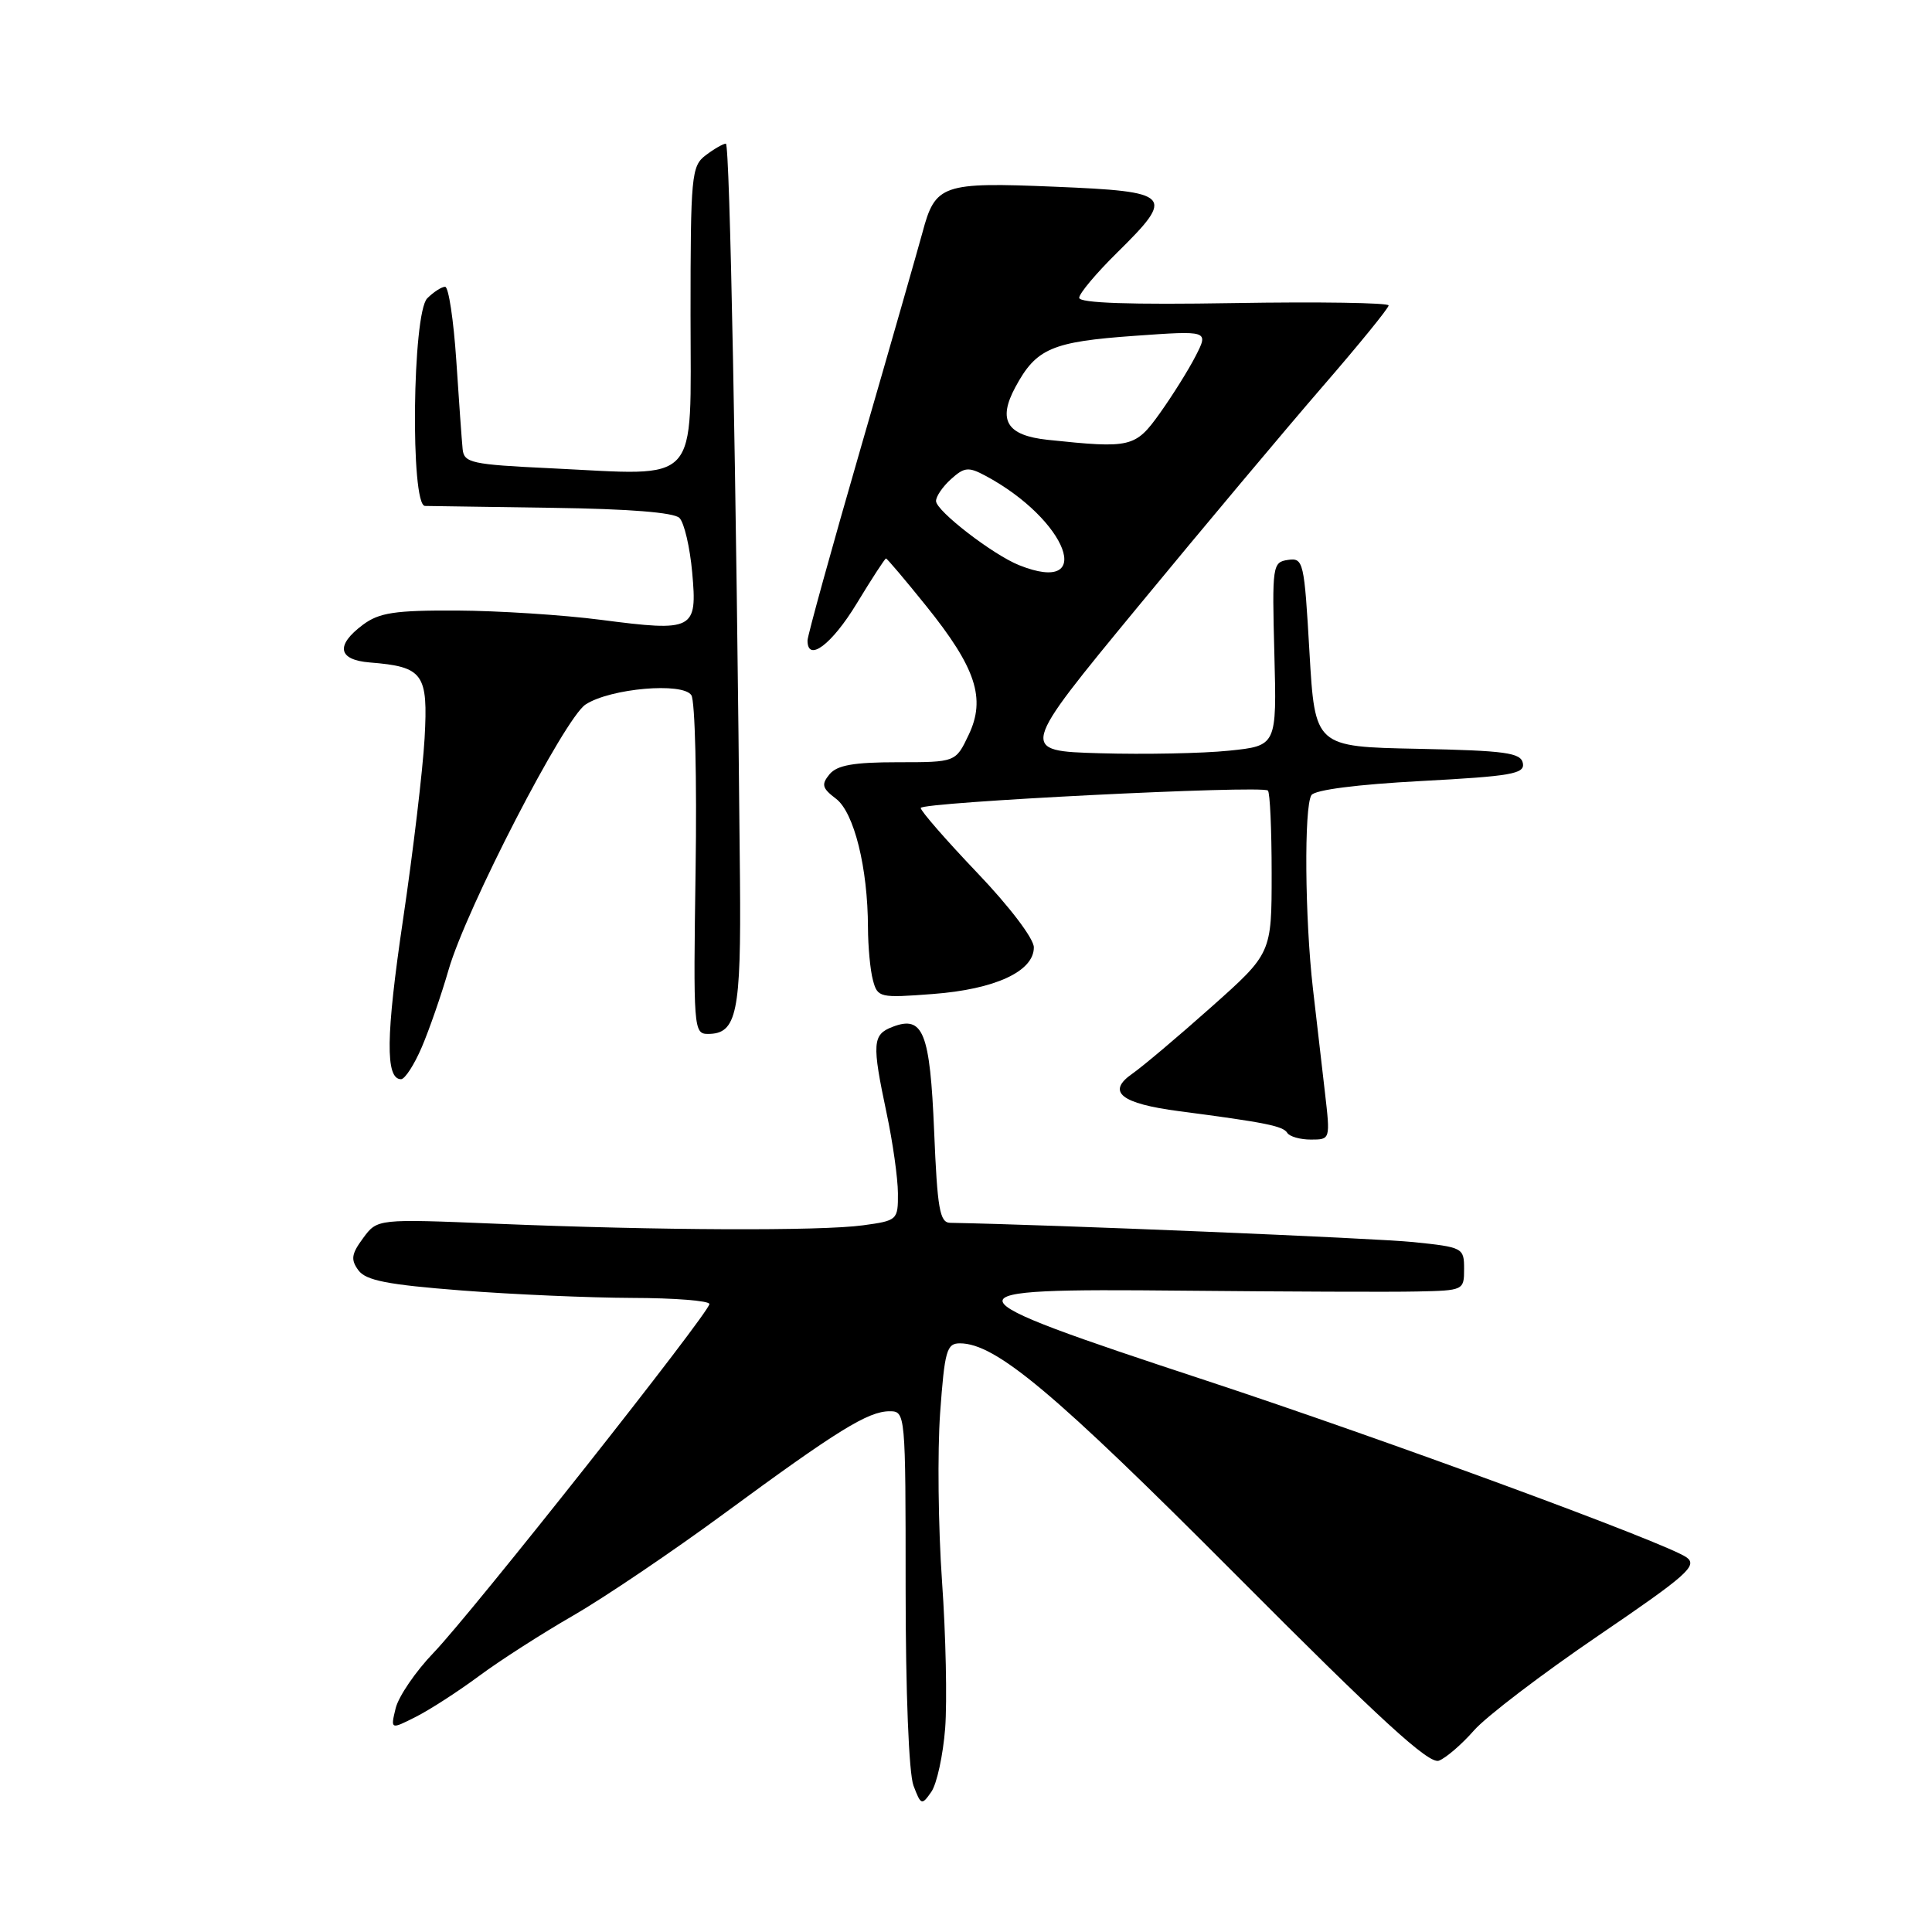 <?xml version="1.0" encoding="UTF-8" standalone="no"?>
<!DOCTYPE svg PUBLIC "-//W3C//DTD SVG 1.1//EN" "http://www.w3.org/Graphics/SVG/1.1/DTD/svg11.dtd" >
<svg xmlns="http://www.w3.org/2000/svg" xmlns:xlink="http://www.w3.org/1999/xlink" version="1.1" viewBox="0 0 256 256">
 <g >
 <path fill="currentColor"
d=" M 125.24 229.00 C 125.51 225.43 125.33 216.65 124.82 209.50 C 124.32 202.35 124.21 192.34 124.57 187.25 C 125.17 178.97 125.44 178.00 127.19 178.00 C 131.94 178.00 139.69 184.50 163.72 208.63 C 182.93 227.93 189.35 233.80 190.66 233.30 C 191.60 232.94 193.70 231.13 195.32 229.28 C 196.94 227.44 204.33 221.81 211.73 216.77 C 223.53 208.74 224.98 207.46 223.49 206.37 C 220.97 204.52 183.51 190.74 159.82 182.93 C 124.48 171.29 124.32 170.70 156.62 171.02 C 170.30 171.15 184.31 171.21 187.75 171.13 C 193.93 171.00 194.00 170.97 194.00 168.14 C 194.00 165.34 193.85 165.26 187.25 164.58 C 182.17 164.06 139.21 162.27 125.89 162.03 C 124.52 162.00 124.20 160.14 123.78 149.93 C 123.23 136.76 122.33 134.49 118.25 136.07 C 115.60 137.09 115.52 138.24 117.48 147.50 C 118.30 151.35 118.97 156.13 118.98 158.11 C 119.00 161.66 118.91 161.74 114.36 162.36 C 108.76 163.13 87.22 163.04 65.75 162.15 C 50.00 161.50 50.00 161.50 48.12 164.05 C 46.56 166.16 46.45 166.90 47.49 168.32 C 48.48 169.67 51.34 170.23 61.12 170.99 C 67.93 171.52 78.11 171.96 83.75 171.98 C 89.39 171.99 94.00 172.36 94.00 172.79 C 94.00 173.93 62.57 213.67 57.45 219.00 C 55.07 221.47 52.82 224.78 52.43 226.34 C 51.74 229.19 51.74 229.19 55.12 227.48 C 56.98 226.54 60.75 224.10 63.50 222.06 C 66.25 220.02 71.88 216.41 76.00 214.04 C 80.12 211.66 89.12 205.58 96.00 200.52 C 110.92 189.55 115.03 187.00 117.87 187.00 C 119.98 187.00 120.00 187.18 120.00 210.43 C 120.00 224.22 120.43 234.99 121.04 236.60 C 122.03 239.21 122.14 239.25 123.41 237.42 C 124.14 236.36 124.96 232.57 125.24 229.00 Z  M 175.56 144.75 C 175.16 141.31 174.44 135.12 173.97 131.00 C 172.90 121.69 172.78 106.89 173.77 105.36 C 174.22 104.66 179.85 103.94 188.30 103.49 C 200.27 102.85 202.06 102.54 201.79 101.13 C 201.52 99.74 199.50 99.46 187.86 99.22 C 174.24 98.95 174.24 98.95 173.51 86.42 C 172.82 74.40 172.71 73.90 170.67 74.19 C 168.61 74.49 168.55 74.91 168.86 86.66 C 169.18 98.82 169.18 98.82 162.84 99.47 C 159.35 99.83 151.67 99.98 145.77 99.81 C 135.04 99.50 135.04 99.50 150.77 80.41 C 159.42 69.91 170.44 56.78 175.25 51.22 C 180.06 45.67 184.00 40.83 184.00 40.47 C 184.00 40.12 174.77 39.97 163.50 40.16 C 149.79 40.39 143.00 40.16 143.00 39.46 C 143.00 38.89 145.25 36.21 148.00 33.50 C 155.78 25.83 155.36 25.39 139.75 24.74 C 124.83 24.12 123.93 24.43 122.23 30.81 C 121.68 32.84 118.04 45.58 114.12 59.12 C 110.20 72.66 107.00 84.25 107.00 84.87 C 107.00 87.82 110.21 85.41 113.50 80.00 C 115.50 76.70 117.26 74.00 117.40 74.00 C 117.54 74.00 119.92 76.81 122.69 80.25 C 129.32 88.48 130.66 92.54 128.35 97.38 C 126.63 101.00 126.63 101.00 118.94 101.00 C 113.12 101.00 110.92 101.39 109.92 102.59 C 108.80 103.95 108.93 104.44 110.78 105.84 C 113.17 107.66 114.99 114.98 115.01 122.89 C 115.02 125.42 115.31 128.57 115.67 129.88 C 116.28 132.19 116.55 132.25 123.61 131.71 C 131.85 131.09 137.00 128.71 136.99 125.53 C 136.99 124.37 133.77 120.13 129.49 115.65 C 125.37 111.33 122.00 107.46 122.00 107.06 C 122.00 106.30 167.13 104.03 168.00 104.75 C 168.28 104.98 168.50 109.92 168.50 115.74 C 168.50 126.32 168.50 126.32 160.50 133.44 C 156.10 137.36 151.39 141.33 150.04 142.27 C 146.57 144.68 148.51 146.23 156.26 147.24 C 167.64 148.73 170.01 149.20 170.57 150.11 C 170.87 150.60 172.28 151.00 173.70 151.00 C 176.28 151.00 176.28 150.99 175.56 144.75 Z  M 55.89 138.75 C 56.89 136.41 58.49 131.80 59.44 128.50 C 61.79 120.37 74.80 95.18 77.59 93.35 C 80.86 91.21 90.48 90.37 91.61 92.12 C 92.10 92.88 92.35 103.29 92.17 115.25 C 91.86 136.28 91.91 137.00 93.80 137.00 C 97.64 137.00 98.21 134.25 98.05 116.50 C 97.56 63.02 96.71 19.01 96.18 19.03 C 95.81 19.05 94.60 19.74 93.50 20.58 C 91.62 22.00 91.50 23.26 91.50 41.77 C 91.50 64.65 92.99 63.01 73.00 62.05 C 62.44 61.55 61.48 61.34 61.30 59.50 C 61.19 58.40 60.81 53.11 60.46 47.75 C 60.10 42.39 59.44 38.00 58.98 38.00 C 58.52 38.00 57.45 38.69 56.61 39.53 C 54.64 41.51 54.36 66.97 56.31 67.04 C 56.97 67.06 64.57 67.17 73.20 67.29 C 83.30 67.43 89.30 67.90 90.03 68.63 C 90.66 69.26 91.42 72.51 91.72 75.86 C 92.41 83.49 91.95 83.73 79.62 82.13 C 74.60 81.48 66.04 80.93 60.58 80.90 C 52.30 80.86 50.24 81.18 48.08 82.79 C 44.43 85.52 44.78 87.44 49.00 87.78 C 56.10 88.35 56.74 89.24 56.26 97.84 C 56.02 102.05 54.74 112.84 53.41 121.81 C 51.12 137.27 51.05 143.00 53.14 143.00 C 53.65 143.00 54.89 141.09 55.89 138.75 Z  M 135.04 74.89 C 131.58 73.51 124.07 67.72 124.03 66.40 C 124.01 65.80 124.90 64.49 126.01 63.49 C 127.78 61.89 128.33 61.84 130.56 63.03 C 141.46 68.86 145.28 78.98 135.04 74.89 Z  M 138.83 58.28 C 133.40 57.70 132.17 55.70 134.54 51.30 C 137.30 46.17 139.36 45.28 150.33 44.50 C 160.15 43.80 160.15 43.80 158.44 47.15 C 157.50 48.99 155.36 52.41 153.69 54.75 C 150.44 59.30 149.86 59.44 138.83 58.28 Z "/>
</g>
</svg>